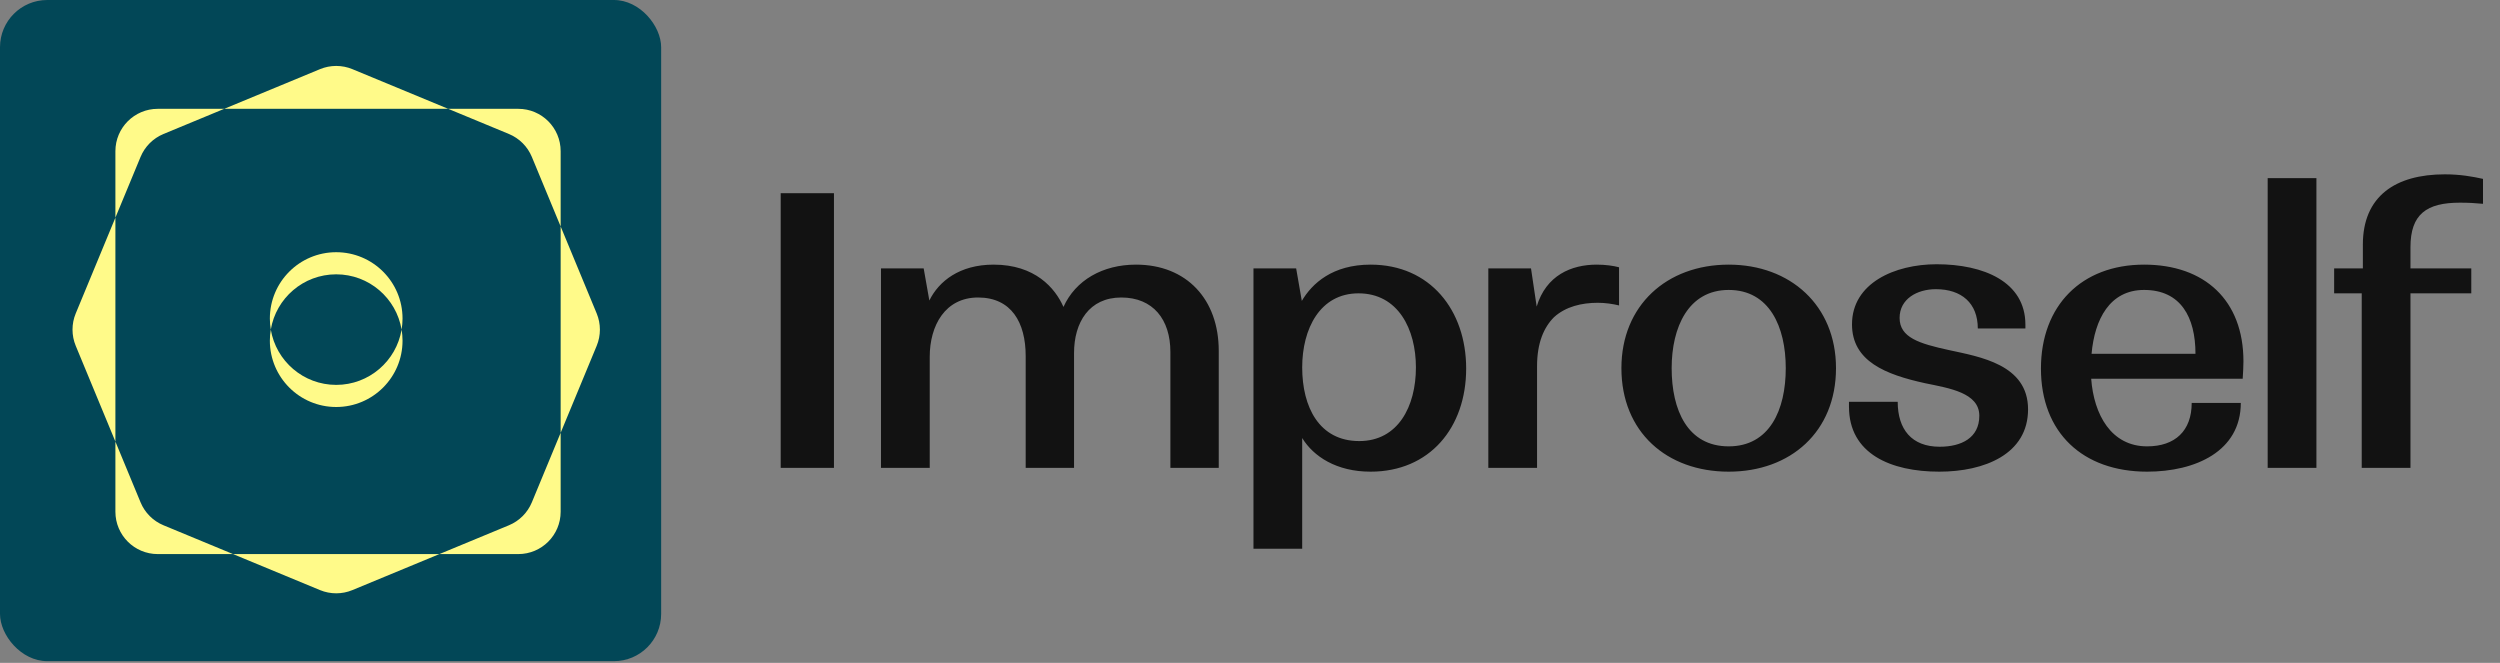 <svg width="264" height="70" viewBox="0 0 264 70" fill="none" xmlns="http://www.w3.org/2000/svg">
<rect x="0" y="0" width="264" height="70" fill="#808080" stroke="none"/>
<rect width="69.818" height="69.818" rx="4.987" fill="#024757"/>
<path d="M37.215 62.314C36.119 62.768 34.888 62.768 33.792 62.314L24.608 58.511H46.398L37.215 62.314ZM14.844 53.048C15.297 54.144 16.169 55.015 17.265 55.469L24.608 58.511H16.659C14.189 58.511 12.187 56.509 12.186 54.039V46.632L14.844 53.048ZM59.205 54.039C59.205 56.509 57.202 58.511 54.732 58.511H46.398L53.743 55.469C54.839 55.015 55.709 54.143 56.163 53.048L59.205 45.703V54.039ZM12.186 46.632L7.998 36.52C7.544 35.425 7.544 34.193 7.998 33.098L12.186 22.984V46.632ZM63.009 33.097C63.463 34.193 63.463 35.425 63.009 36.52L59.205 45.703V23.913L63.009 33.097ZM42.408 34.806C42.472 35.185 42.508 35.575 42.508 35.974C42.508 39.843 39.371 42.979 35.502 42.979C31.633 42.979 28.497 39.842 28.497 35.974C28.497 35.576 28.532 35.185 28.596 34.806C29.151 38.118 32.031 40.643 35.502 40.644C38.973 40.644 41.852 38.119 42.408 34.806ZM35.502 26.633C39.371 26.633 42.507 29.769 42.508 33.638C42.508 34.035 42.472 34.426 42.408 34.806C41.852 31.493 38.972 28.969 35.502 28.969C32.031 28.969 29.152 31.493 28.596 34.806C28.532 34.426 28.497 34.035 28.497 33.638C28.497 29.769 31.633 26.633 35.502 26.633ZM54.732 11.492C57.202 11.492 59.205 13.495 59.205 15.965V23.913L56.163 16.569C55.709 15.474 54.839 14.603 53.743 14.149L47.328 11.492H54.732ZM17.265 14.149C16.169 14.603 15.297 15.474 14.844 16.569L12.186 22.984V15.965C12.187 13.495 14.189 11.492 16.659 11.492H23.679L17.265 14.149ZM33.792 7.303C34.888 6.849 36.119 6.849 37.215 7.303L47.328 11.492H23.679L33.792 7.303Z" fill="#FFFA89"/>
<path d="M82.441 49.409V20.405H88.066V49.409H82.441ZM98.179 37.68V49.409H93.032V28.344H97.54L98.139 31.735C99.136 29.7 101.331 27.945 104.921 27.945C109.31 27.945 111.424 30.419 112.302 32.413C113.579 29.581 116.451 27.945 119.962 27.945C125.308 27.945 128.699 31.615 128.699 37.041V49.409H123.593V37.161C123.593 33.73 121.757 31.416 118.406 31.416C115.015 31.416 113.419 34.049 113.419 37.281V49.409H108.312V37.6C108.312 34.049 106.796 31.416 103.285 31.416C99.814 31.416 98.179 34.368 98.179 37.68ZM144.733 49.808C141.143 49.808 138.709 48.212 137.512 46.257V57.947H132.366V28.344H136.874L137.472 31.775C138.55 29.94 140.704 27.945 144.733 27.945C151.037 27.945 154.827 32.772 154.827 38.916C154.827 45.18 150.957 49.808 144.733 49.808ZM143.457 30.977C139.387 30.977 137.512 34.727 137.512 38.797C137.512 42.986 139.308 46.577 143.537 46.577C147.646 46.577 149.521 42.906 149.521 38.797C149.521 34.767 147.646 30.977 143.457 30.977ZM170.971 28.224V32.254C170.332 32.094 169.495 31.974 168.737 31.974C167.021 31.974 165.345 32.373 164.109 33.49C163.031 34.568 162.313 36.203 162.313 38.677V49.409H157.167V28.344H161.675L162.273 32.373C163.271 29.062 165.944 27.945 168.617 27.945C169.534 27.945 170.372 28.065 170.971 28.224ZM193.882 38.877C193.882 45.579 189.094 49.808 182.551 49.808C176.008 49.808 171.221 45.619 171.221 38.877C171.221 32.254 176.008 27.945 182.551 27.945C189.054 27.945 193.882 32.254 193.882 38.877ZM176.527 38.877C176.527 43.305 178.203 47.135 182.551 47.135C186.86 47.135 188.576 43.305 188.576 38.877C188.576 34.528 186.86 30.618 182.551 30.618C178.282 30.618 176.527 34.568 176.527 38.877ZM204.827 47.175C207.101 47.175 209.016 46.257 209.016 43.903C209.016 41.47 205.824 40.991 203.311 40.472C199.122 39.555 195.571 38.158 195.571 34.249C195.571 29.9 200.079 27.905 204.508 27.905C209.455 27.905 213.883 29.74 213.883 34.288V34.687H208.856C208.856 32.014 207.141 30.538 204.428 30.538C202.433 30.538 200.598 31.576 200.598 33.57C200.598 35.645 202.673 36.283 205.784 36.962C209.056 37.68 214.163 38.478 214.163 43.225C214.163 47.973 209.535 49.808 204.787 49.808C199.68 49.808 195.252 47.933 195.252 42.946V42.427H200.398C200.398 45.34 201.875 47.175 204.827 47.175ZM236.629 42.547C236.629 47.654 231.842 49.808 226.735 49.808C219.953 49.808 215.524 45.699 215.524 38.916C215.524 32.294 219.793 27.945 226.416 27.945C232.839 27.945 236.908 31.735 236.908 38.158C236.908 38.757 236.868 39.315 236.829 39.994H220.83C221.11 43.784 222.945 47.135 226.735 47.135C229.687 47.135 231.443 45.499 231.443 42.547H236.629ZM226.416 30.618C222.785 30.618 221.189 33.73 220.87 37.361H231.842C231.842 33.49 230.286 30.618 226.416 30.618ZM239.466 49.409V18.809H244.613V49.409H239.466ZM260.968 30.977H254.545V49.409H249.398V30.977H246.486V28.344H249.518V25.831C249.518 20.724 252.949 18.41 258.175 18.41C259.811 18.41 261.128 18.649 262.205 18.889V21.522C261.367 21.442 260.649 21.402 259.771 21.402C256.26 21.402 254.545 22.599 254.545 26.11V28.344H260.968V30.977Z" fill="#121212"/>
</svg>

